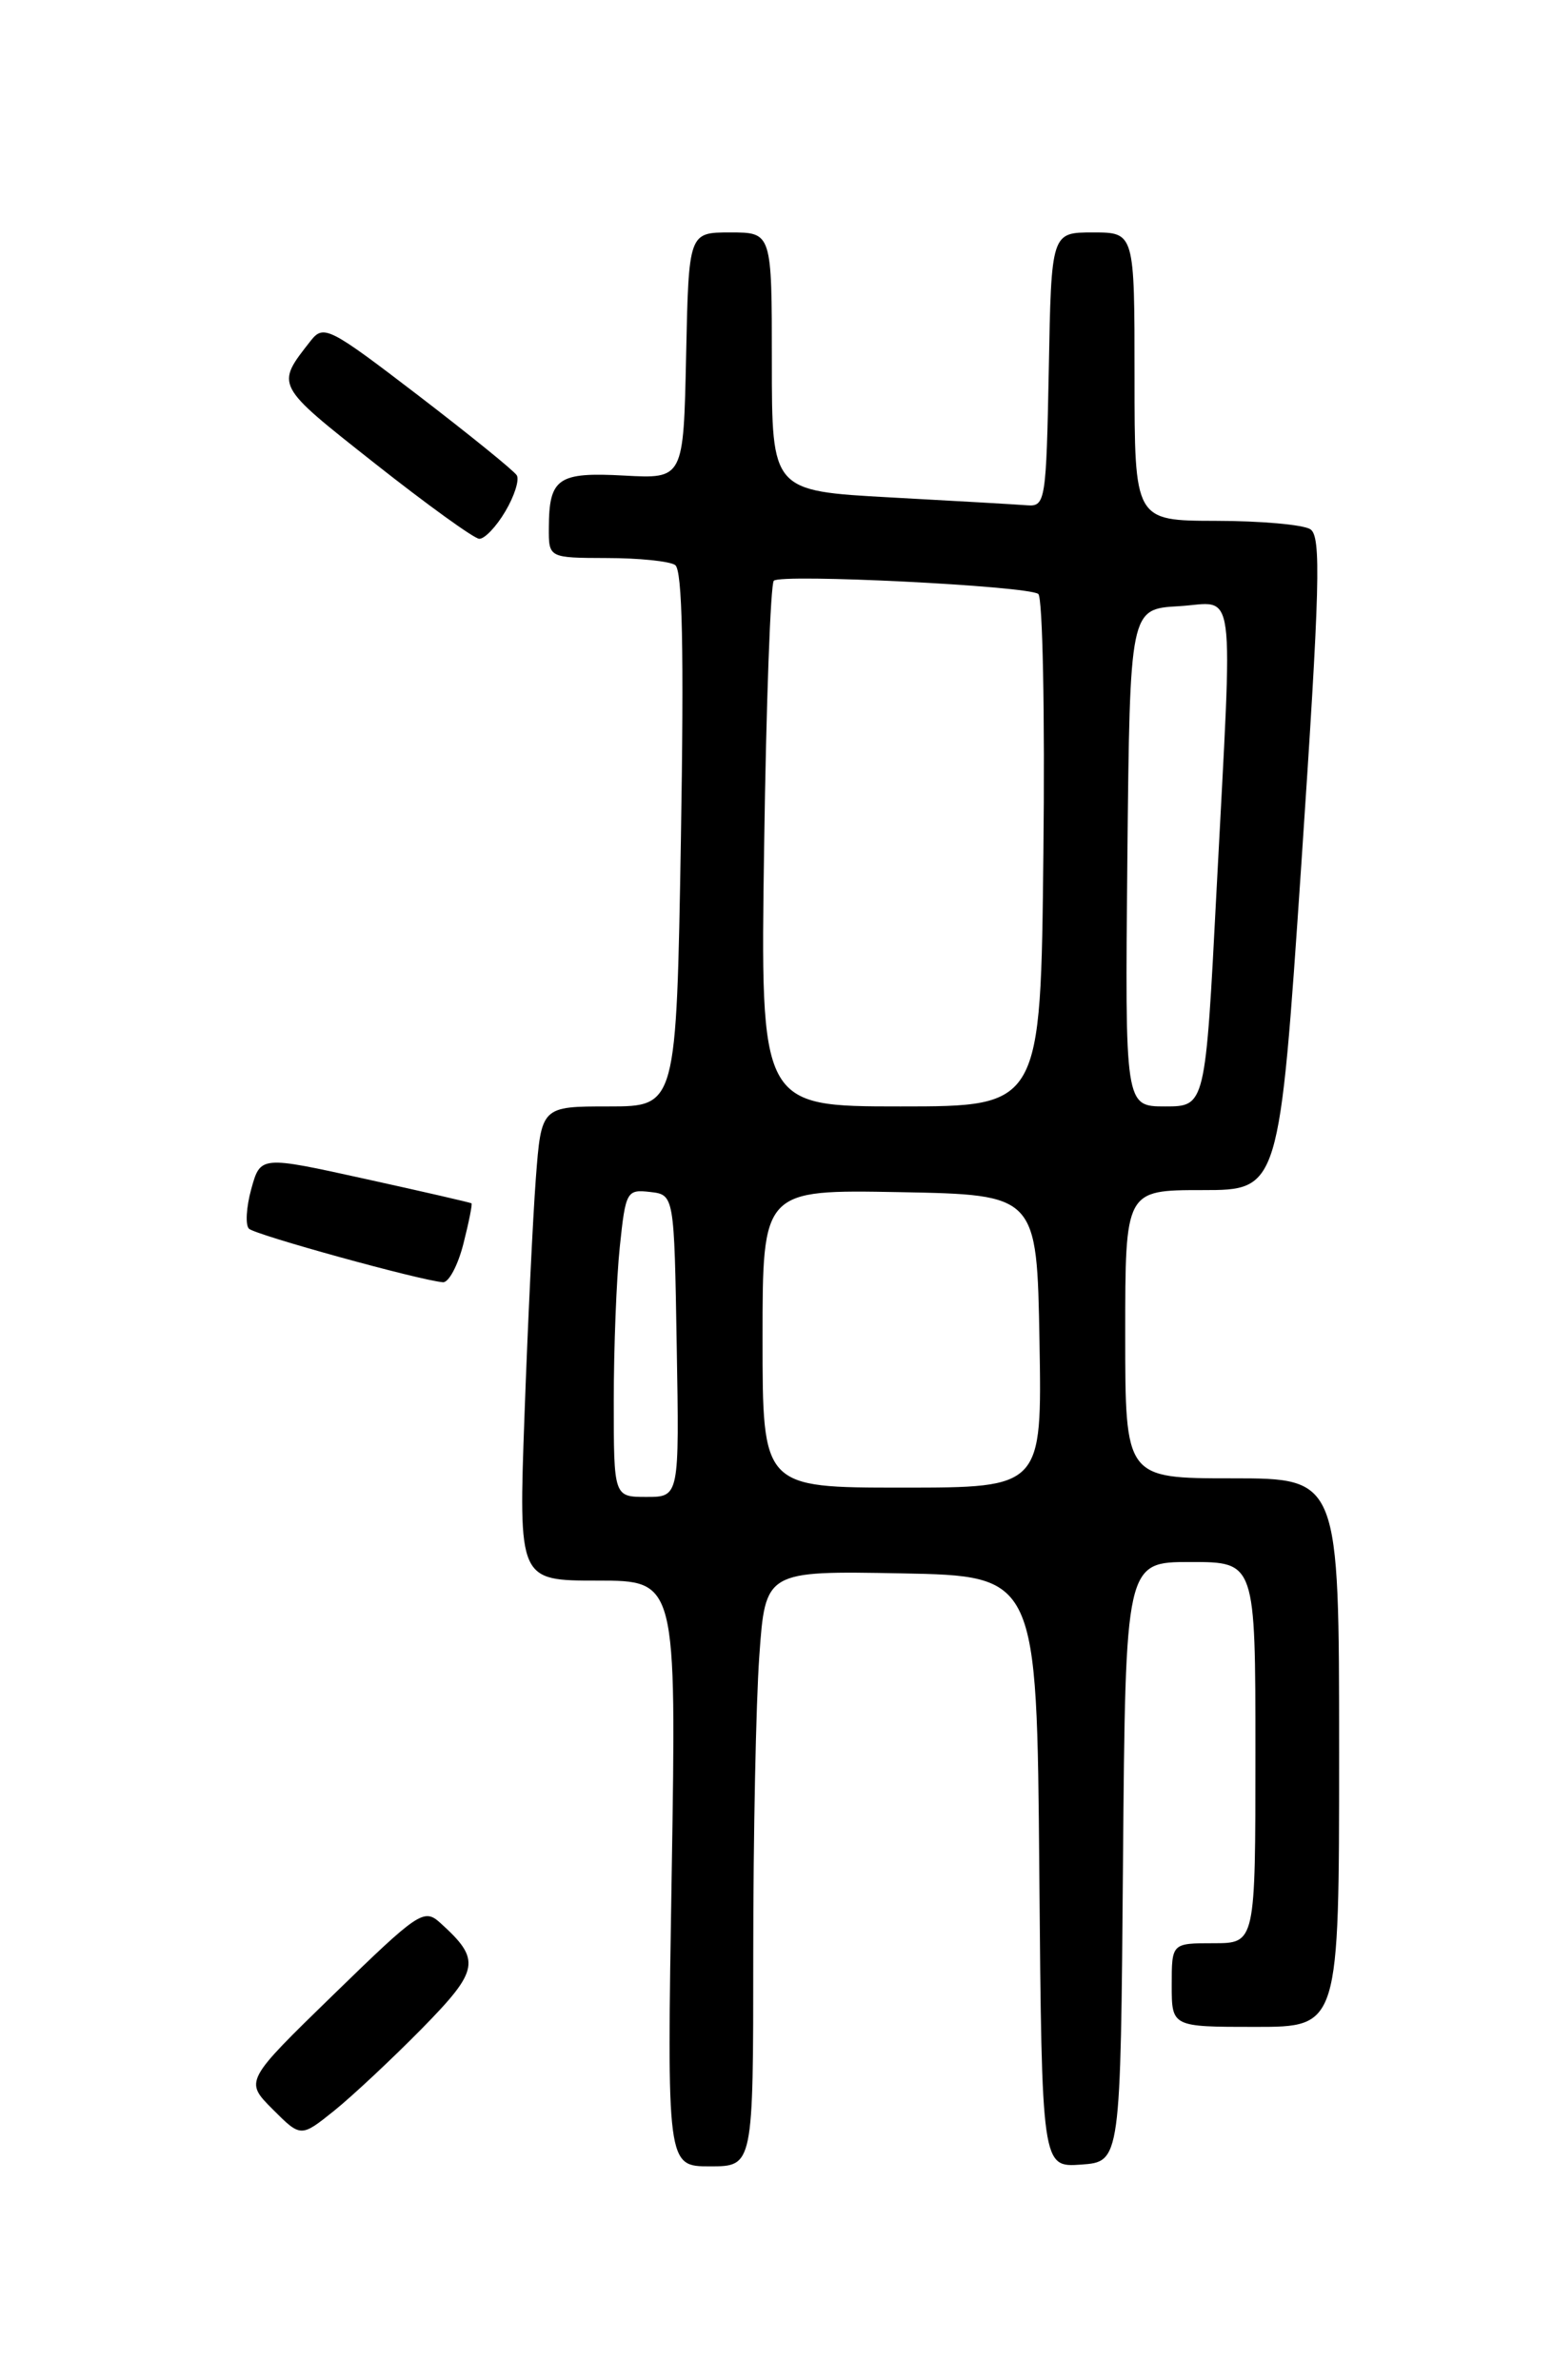 <?xml version="1.0" encoding="UTF-8" standalone="no"?>
<!DOCTYPE svg PUBLIC "-//W3C//DTD SVG 1.1//EN" "http://www.w3.org/Graphics/SVG/1.1/DTD/svg11.dtd" >
<svg xmlns="http://www.w3.org/2000/svg" xmlns:xlink="http://www.w3.org/1999/xlink" version="1.1" viewBox="0 0 167 256">
 <g >
 <path fill="currentColor"
d=" M 81.00 210.15 C 81.00 197.59 81.29 183.18 81.65 178.13 C 82.30 168.95 82.30 168.95 96.90 169.22 C 111.50 169.50 111.50 169.50 111.76 201.31 C 112.03 233.11 112.03 233.11 116.26 232.81 C 120.50 232.50 120.50 232.50 120.76 200.25 C 121.03 168.00 121.03 168.00 128.01 168.00 C 135.00 168.00 135.00 168.00 135.00 188.50 C 135.00 209.00 135.00 209.00 130.50 209.00 C 126.00 209.00 126.00 209.00 126.00 213.50 C 126.00 218.00 126.00 218.00 135.00 218.00 C 144.00 218.00 144.00 218.00 144.00 188.50 C 144.00 159.00 144.00 159.00 132.50 159.00 C 121.00 159.00 121.00 159.00 121.00 143.50 C 121.00 128.00 121.00 128.00 129.29 128.00 C 137.57 128.00 137.57 128.00 139.94 92.90 C 141.95 62.98 142.09 57.67 140.90 56.92 C 140.13 56.43 135.56 56.02 130.75 56.02 C 122.00 56.00 122.00 56.00 122.00 40.50 C 122.00 25.00 122.00 25.00 117.53 25.00 C 113.05 25.00 113.05 25.00 112.78 39.75 C 112.51 53.80 112.41 54.49 110.50 54.35 C 109.40 54.26 102.76 53.88 95.75 53.50 C 83.00 52.80 83.00 52.80 83.00 38.90 C 83.00 25.00 83.00 25.00 78.53 25.00 C 74.06 25.00 74.06 25.00 73.78 38.25 C 73.50 51.50 73.50 51.50 67.12 51.15 C 60.00 50.76 59.04 51.42 59.02 56.75 C 59.00 60.00 59.00 60.00 65.25 60.02 C 68.69 60.02 72.00 60.36 72.60 60.77 C 73.38 61.28 73.56 69.92 73.22 90.25 C 72.73 119.00 72.73 119.00 65.47 119.00 C 58.21 119.00 58.21 119.00 57.62 126.75 C 57.30 131.01 56.75 142.49 56.40 152.25 C 55.76 170.00 55.76 170.00 64.25 170.00 C 72.74 170.00 72.74 170.00 72.23 201.50 C 71.71 233.00 71.71 233.00 76.35 233.00 C 81.00 233.00 81.00 233.00 81.00 210.15 Z  M 45.35 218.20 C 51.57 211.86 51.76 210.80 47.34 206.81 C 45.59 205.23 45.01 205.62 35.90 214.49 C 26.30 223.83 26.30 223.83 29.32 226.86 C 32.35 229.89 32.35 229.89 35.93 227.02 C 37.89 225.44 42.13 221.47 45.35 218.20 Z  M 49.83 133.78 C 50.42 131.46 50.81 129.50 50.70 129.42 C 50.59 129.34 45.44 128.15 39.25 126.79 C 28.01 124.31 28.01 124.31 27.02 127.88 C 26.48 129.84 26.37 131.76 26.77 132.15 C 27.45 132.82 45.16 137.71 47.63 137.91 C 48.25 137.96 49.24 136.10 49.83 133.78 Z  M 54.34 55.00 C 55.32 53.35 55.87 51.60 55.57 51.12 C 55.27 50.63 50.49 46.76 44.95 42.51 C 35.42 35.21 34.80 34.89 33.42 36.64 C 29.61 41.50 29.52 41.32 40.28 49.82 C 45.90 54.26 50.97 57.92 51.53 57.95 C 52.10 57.98 53.37 56.65 54.34 55.00 Z  M 66.00 150.65 C 66.00 144.95 66.29 137.50 66.65 134.09 C 67.27 128.14 67.40 127.91 69.90 128.20 C 72.50 128.50 72.50 128.50 72.77 144.75 C 73.05 161.00 73.05 161.00 69.52 161.00 C 66.00 161.00 66.00 161.00 66.00 150.65 Z  M 82.00 143.97 C 82.00 127.95 82.00 127.95 96.75 128.22 C 111.50 128.50 111.50 128.50 111.78 144.25 C 112.05 160.00 112.05 160.00 97.03 160.00 C 82.00 160.00 82.00 160.00 82.00 143.97 Z  M 82.17 91.04 C 82.39 75.67 82.86 62.81 83.21 62.46 C 83.98 61.69 110.46 63.01 111.65 63.88 C 112.12 64.22 112.37 76.76 112.20 91.75 C 111.91 119.00 111.91 119.00 96.83 119.00 C 81.76 119.00 81.76 119.00 82.17 91.04 Z  M 121.23 92.25 C 121.50 65.50 121.50 65.50 126.75 65.20 C 133.00 64.84 132.59 61.73 130.82 95.75 C 129.62 119.00 129.62 119.00 125.29 119.00 C 120.97 119.00 120.97 119.00 121.23 92.25 Z "/>
</g>
</svg>